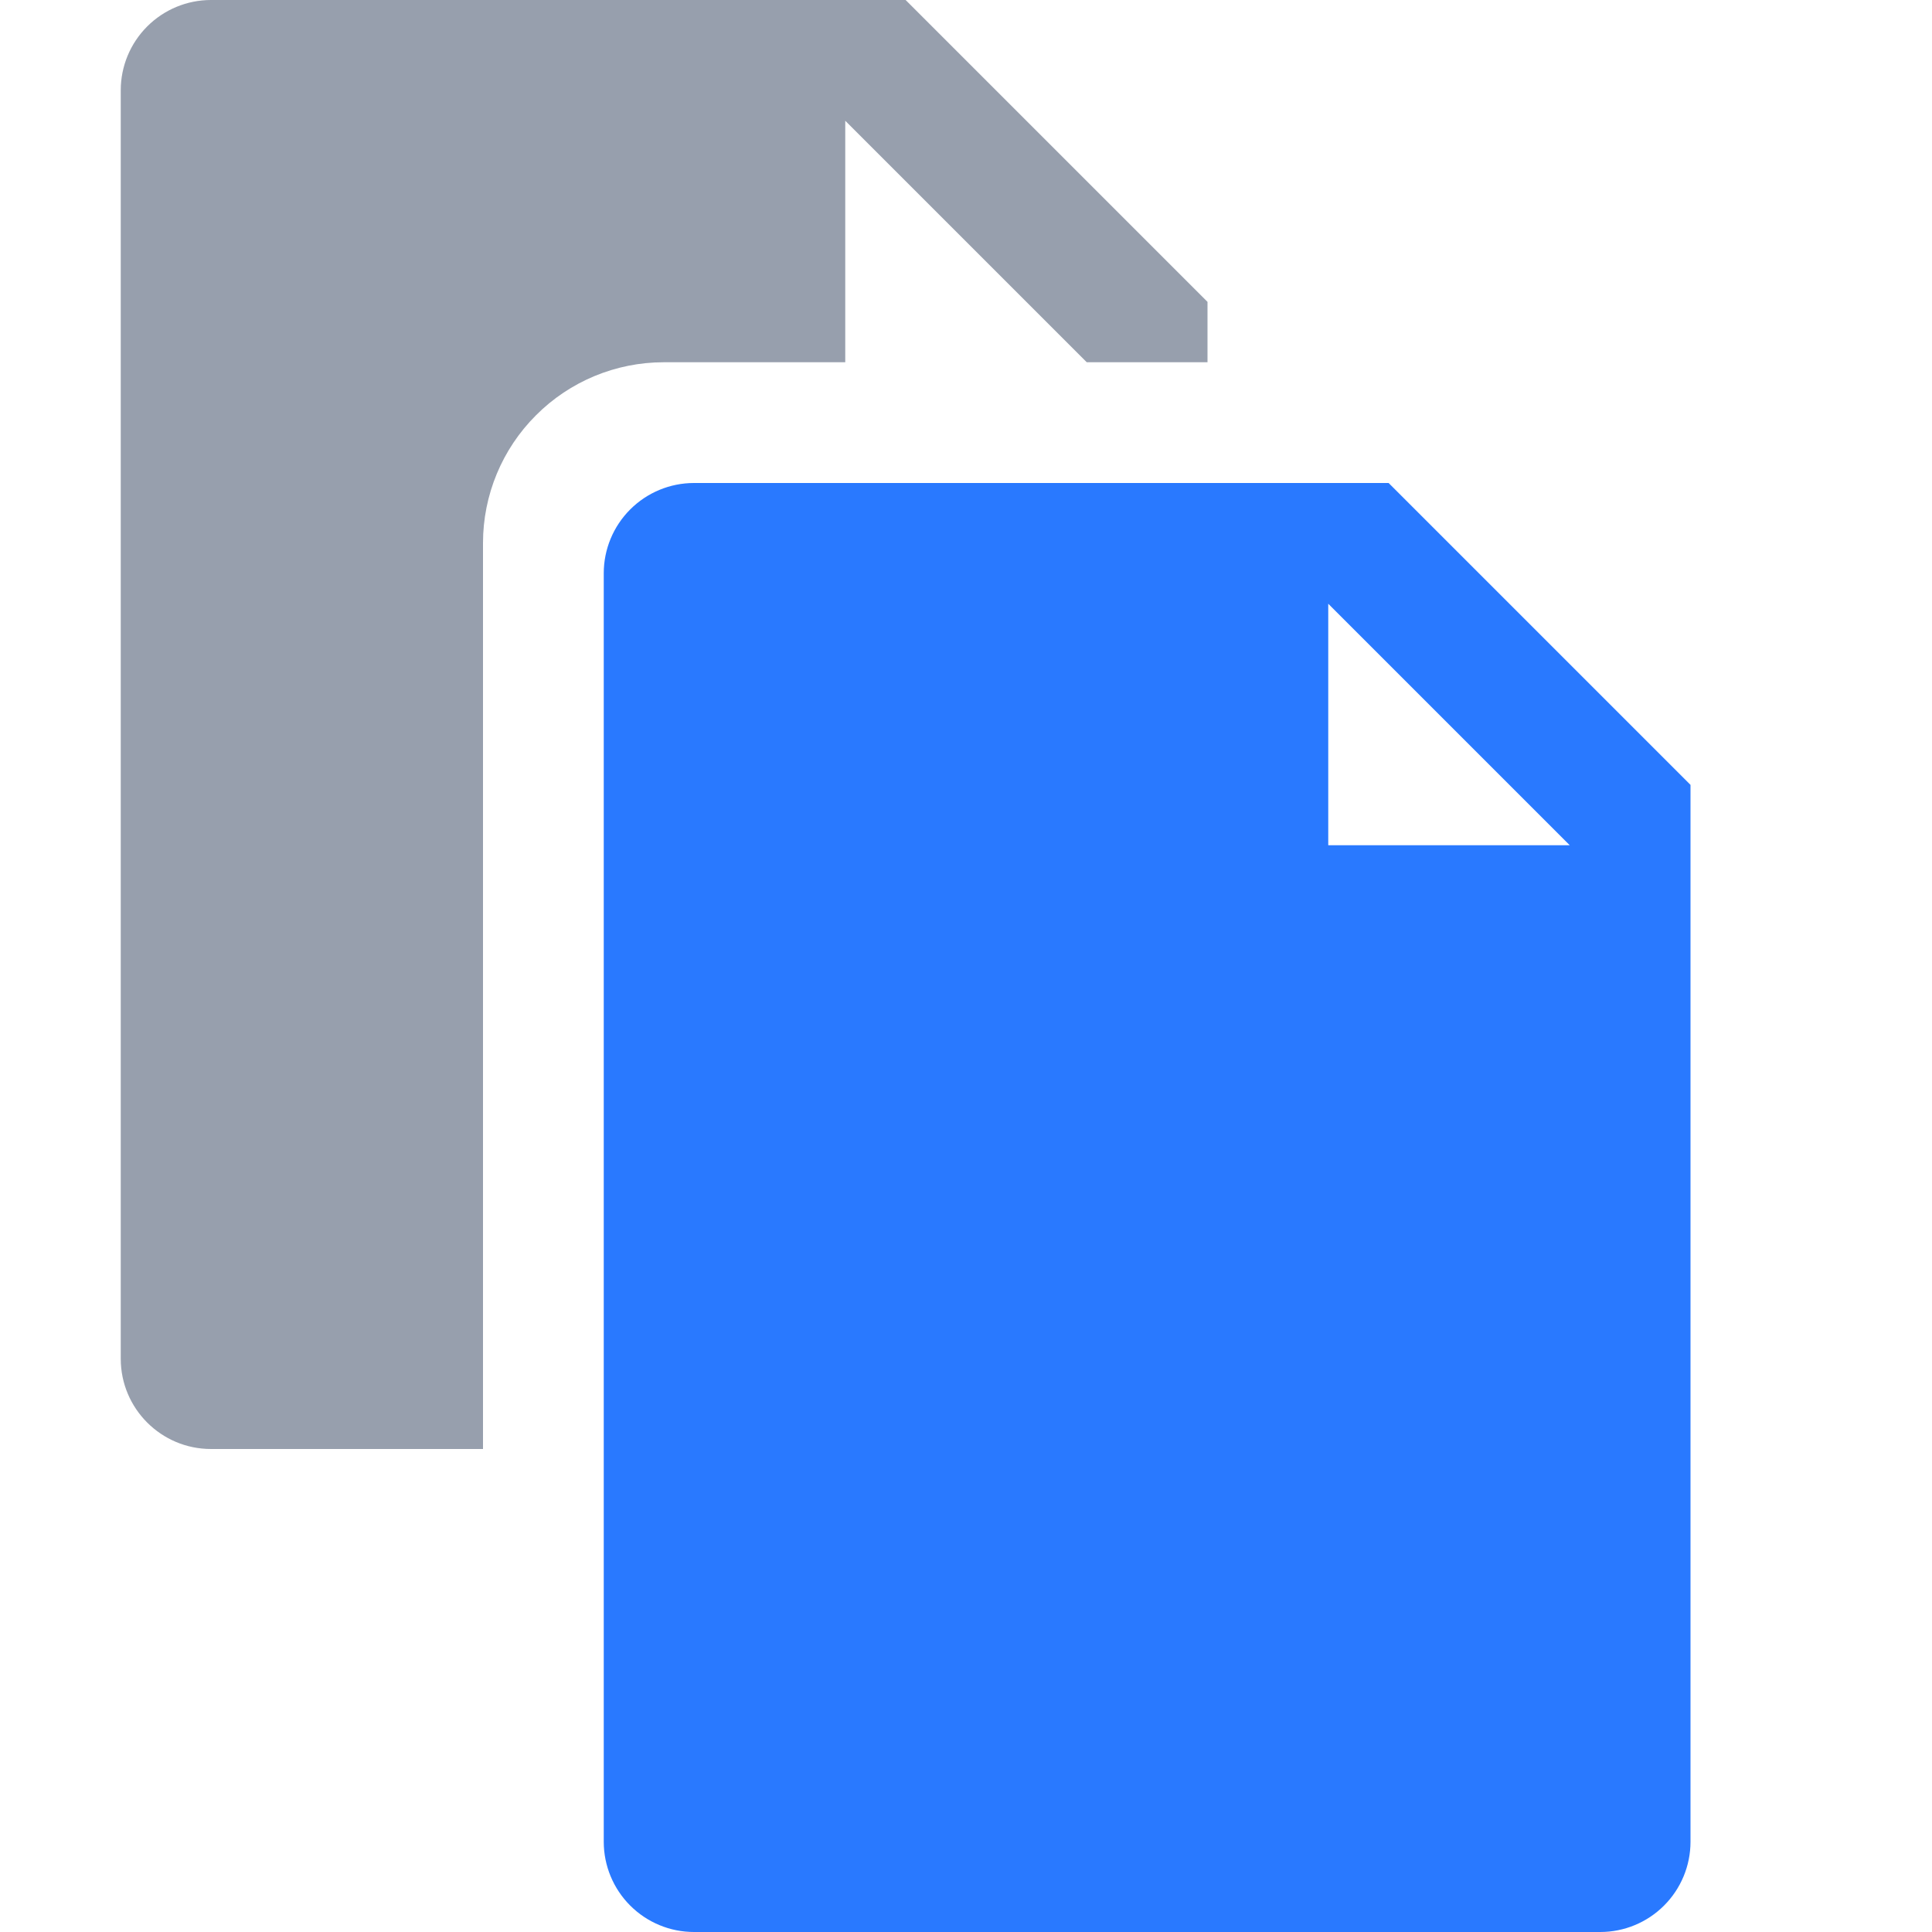 <?xml version="1.0" encoding="UTF-8" standalone="no"?>
<!DOCTYPE svg PUBLIC "-//W3C//DTD SVG 1.1//EN" "http://www.w3.org/Graphics/SVG/1.1/DTD/svg11.dtd">
<svg width="100%" height="100%" viewBox="0 0 16 16" version="1.1" xmlns="http://www.w3.org/2000/svg" xmlns:xlink="http://www.w3.org/1999/xlink" xml:space="preserve" xmlns:serif="http://www.serif.com/" style="fill-rule:evenodd;clip-rule:evenodd;stroke-linejoin:round;stroke-miterlimit:2;">
    <g id="dark">
        <g id="green">
            <path d="M14,6.5l-2.5,-2.5l-5.753,0c-0.198,0 -0.388,0.079 -0.528,0.219c-0.14,0.14 -0.219,0.33 -0.219,0.528c0,2.153 0,8.353 0,10.506c-0,0.198 0.079,0.388 0.219,0.528c0.14,0.14 0.33,0.219 0.528,0.219c1.694,0 5.812,0 7.506,0c0.198,0 0.388,-0.079 0.528,-0.219c0.14,-0.14 0.219,-0.33 0.219,-0.528c0,-2.242 0,-8.753 0,-8.753Zm-1,0.5l-2,-2l0,2l2,0Z" style="fill:rgb(41,121,255);"/>
        </g>
        <g id="red">
        </g>
        <g id="gray">
        </g>
        <g id="yellow">
        </g>
        <g id="icon">
            <path d="M10,2.5l-2.5,-2.5l-5.753,0c-0.198,0 -0.388,0.079 -0.528,0.219c-0.14,0.14 -0.219,0.33 -0.219,0.528c0,2.153 0,8.353 0,10.506c-0,0.412 0.335,0.747 0.747,0.747c0.889,0 2.253,0 2.253,0l0,-7.503c-0,-0.397 0.158,-0.778 0.439,-1.058c0.28,-0.281 0.661,-0.439 1.058,-0.439c0.751,0 1.503,0 1.503,0l0,-2l2,2l1,0l0,-0.5Z" style="fill:rgb(151,159,173);"/>
        </g>
    </g>
    <g id="menu">
    </g>
</svg>
